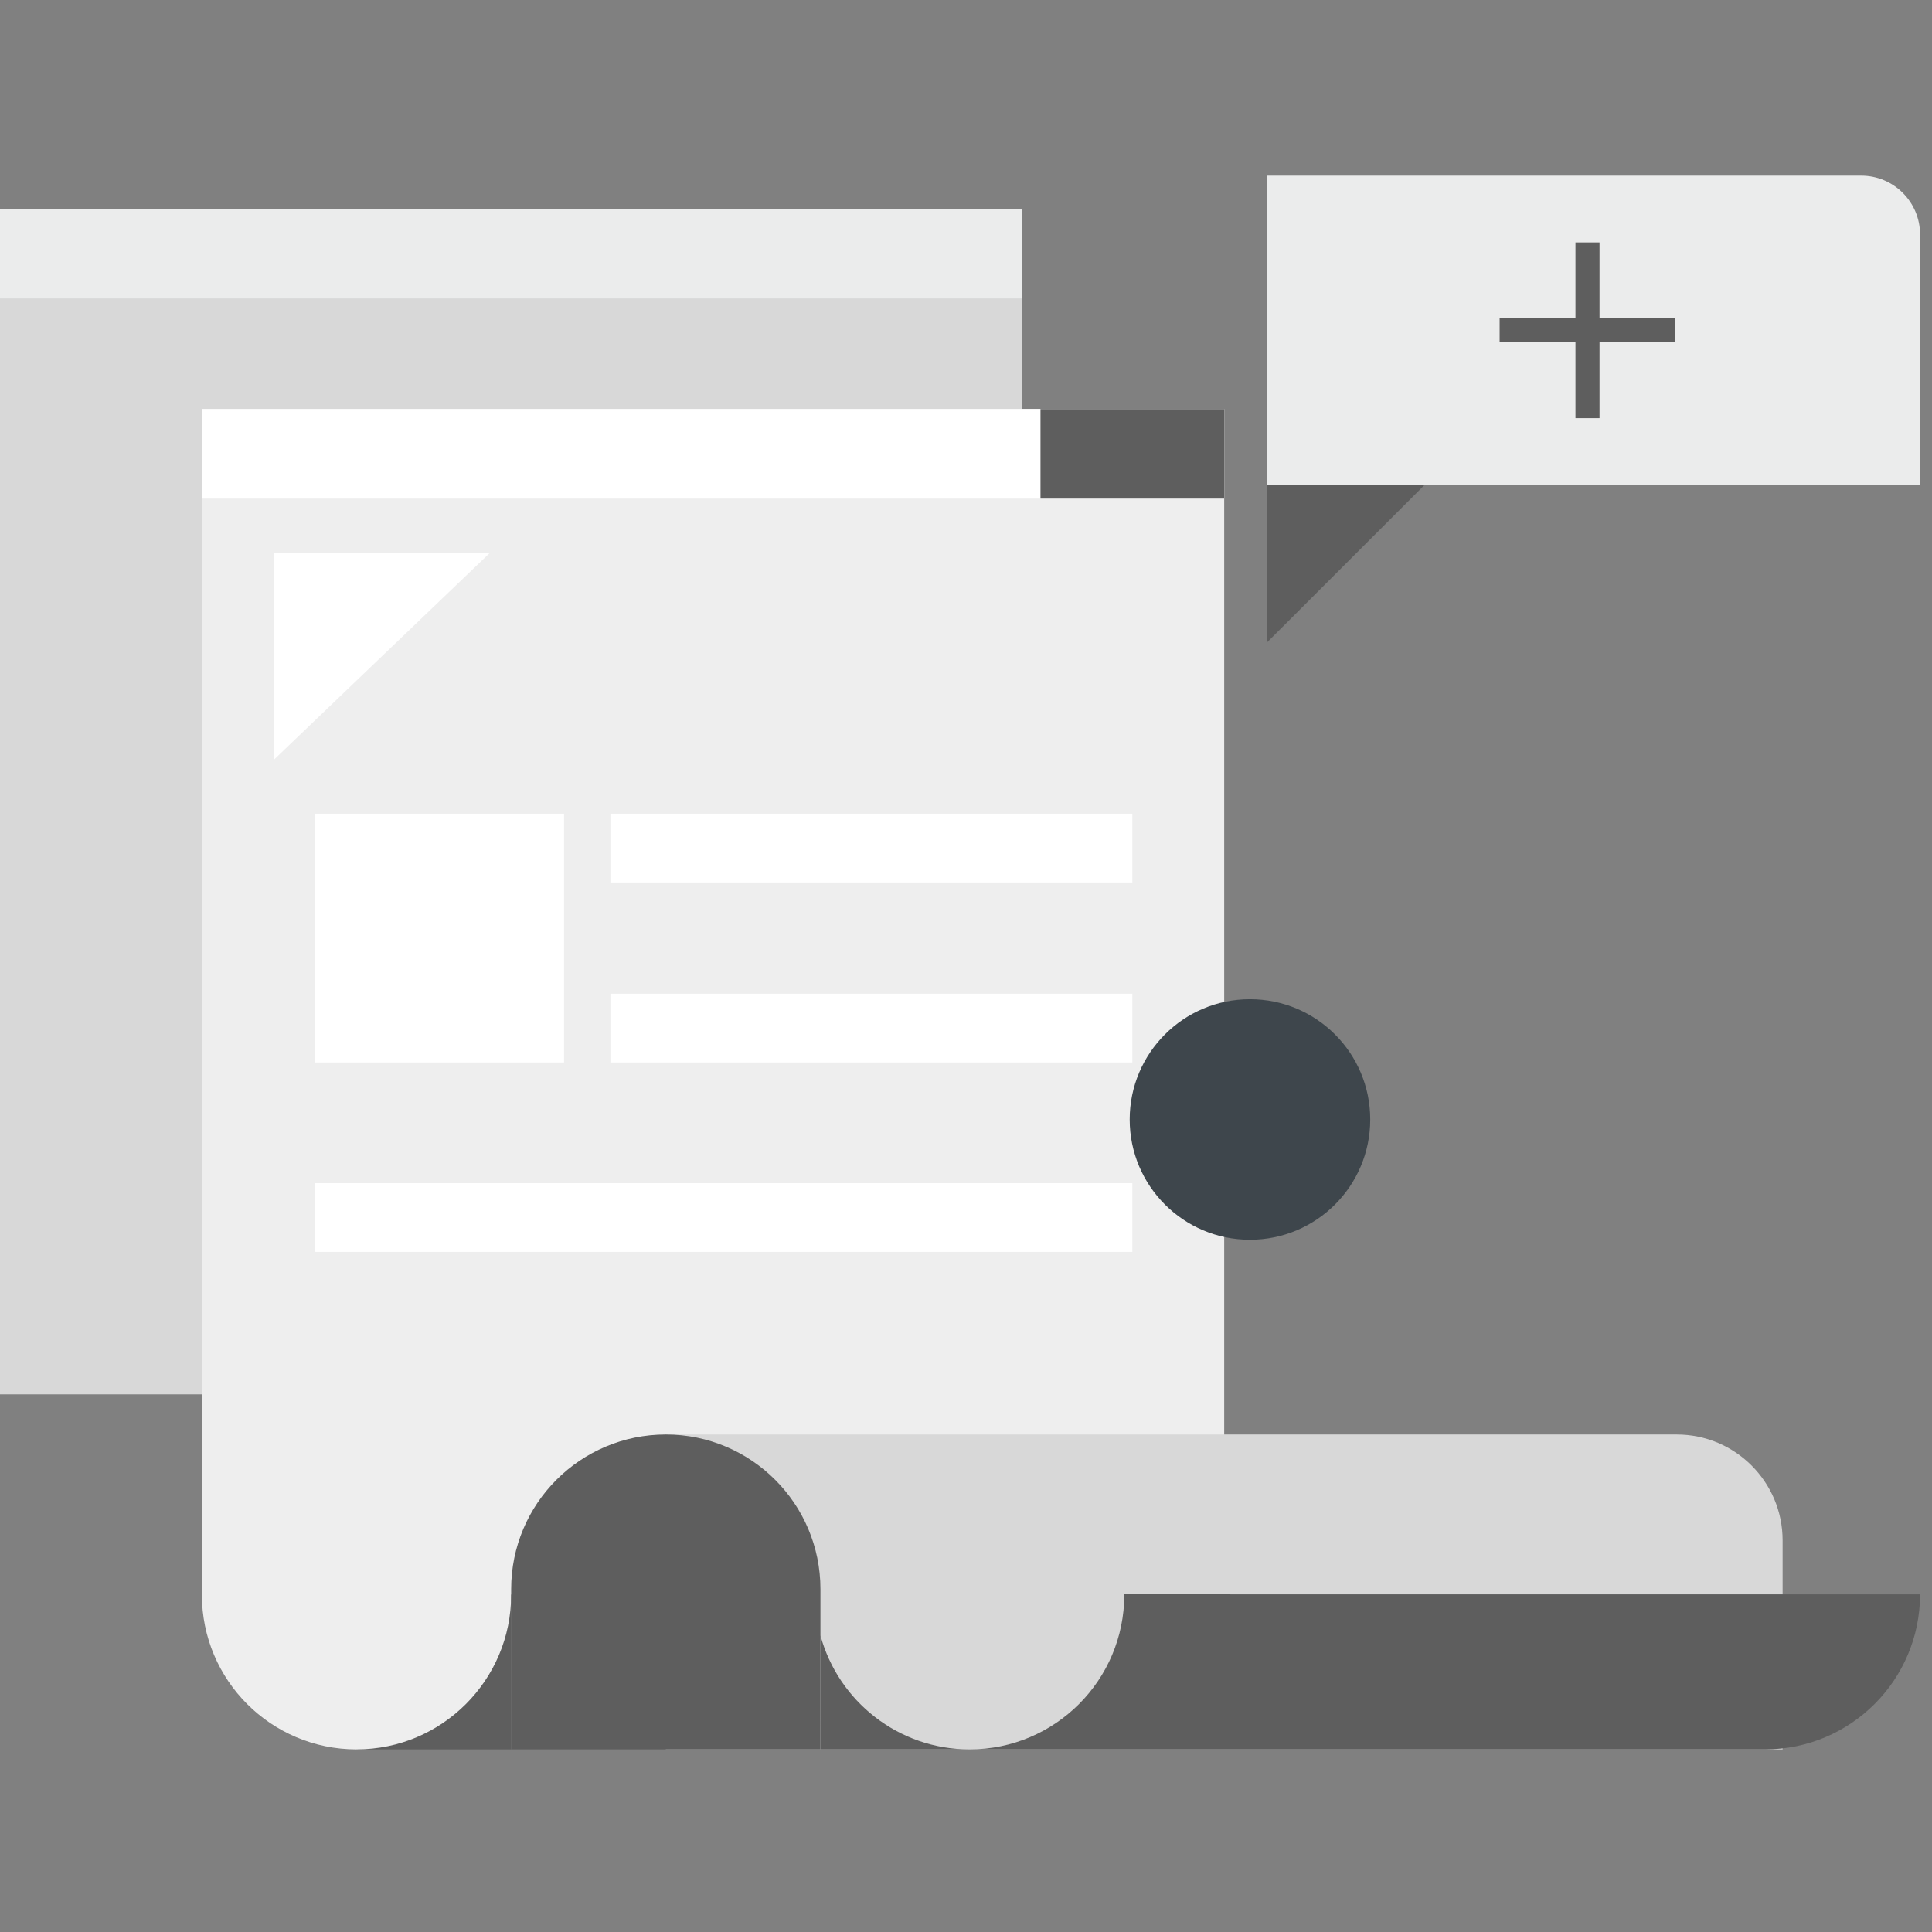<?xml version="1.0" encoding="UTF-8"?>
<svg width="146px" height="146px" viewBox="0 0 146 146" version="1.1" xmlns="http://www.w3.org/2000/svg" xmlns:xlink="http://www.w3.org/1999/xlink">
    <rect x="0" y="0" width="146" height="146" fill="#808080" stroke="none"/>
    <title>编组 19</title>
    <g id="页面-1" stroke="none" stroke-width="1" fill="none" fill-rule="evenodd">
        <g id="暂无商品" transform="translate(-1617, -394)">
            <g id="编组" transform="translate(1617, 394)">
                <rect id="矩形" fill="#5E5E5E" x="26.942" y="119.183" width="11.686" height="13.016"></rect>
                <g id="编组-19" transform="translate(0, 13.273)">
                    <g id="编组-13" transform="translate(0, 2.505)">
                        <rect id="矩形备份-3" fill="#D8D8D8" x="0" y="0" width="77.256" height="89.591"></rect>
                        <rect id="矩形备份-4" fill="#EBECEC" x="0" y="0" width="77.256" height="6.772"></rect>
                    </g>
                    <path d="M15.256,17.634 L92.512,17.634 L92.512,107.224 L38.627,107.224 L38.628,107.24 C38.628,113.694 33.396,118.926 26.942,118.926 C20.488,118.926 15.256,113.694 15.256,107.24 L15.256,17.634 Z" id="形状结合" fill="#EEEEEE"></path>
                    <rect id="矩形" fill="#FFFFFF" x="46.129" y="48.22" width="39.442" height="5.194"></rect>
                    <rect id="矩形" fill="#FFFFFF" x="23.828" y="48.22" width="18.796" height="18.796"></rect>
                    <rect id="矩形备份-7" fill="#FFFFFF" x="46.129" y="61.822" width="39.442" height="5.194"></rect>
                    <rect id="矩形备份-8" fill="#FFFFFF" x="23.828" y="76.136" width="61.743" height="5.194"></rect>
                    <rect id="矩形备份" fill="#FFFFFF" x="15.256" y="17.634" width="77.256" height="6.772"></rect>
                    <rect id="矩形备份" fill="#5E5E5E" x="78.629" y="17.634" width="13.883" height="6.772"></rect>
                    <path d="M50.314,95.13 L126.707,95.13 C131.127,95.13 134.711,98.714 134.711,103.134 L134.711,118.926 L134.711,118.926 L50.314,118.926 L50.314,95.13 Z" id="矩形" fill="#D8D8D8"></path>
                    <path d="M50.314,95.13 C56.768,95.13 62,100.362 62,106.816 L62,118.926 L62,118.926 L38.628,118.926 L38.628,106.816 C38.628,100.362 43.86,95.13 50.314,95.13 Z" id="矩形" fill="#5E5E5E"></path>
                    <path d="M73.276,118.926 L62,118.926 L61.999,110.313 C63.348,115.276 67.886,118.926 73.276,118.926 Z M145.098,107.209 C145.098,113.68 139.852,118.926 133.381,118.926 L73.276,118.926 L73.276,118.926 C79.73,118.926 84.962,113.694 84.962,107.24 L84.962,107.208 L145.098,107.209 Z" id="形状结合" fill="#5E5E5E"></path>
                    <polygon id="路径-2" fill="#FFFFFF" points="20.718 44.121 20.718 28.505 37.021 28.505"></polygon>
                    <polygon id="路径-3" fill="#5E5E5E" points="95.758 23.372 95.758 35.267 107.654 23.372"></polygon>
                    <path d="M95.758,0 L140.652,0 C143.107,-4.81352307e-15 145.098,1.991 145.098,4.447 L145.098,23.372 L145.098,23.372 L95.758,23.372 L95.758,0 Z" id="矩形" fill="#EBECEC"></path>
                    <circle id="椭圆形" fill="#3E464C" cx="94.459" cy="71.325" r="9.089"></circle>
                    <line x1="113.326" y1="11.686" x2="126.607" y2="11.686" id="路径" stroke="#5E5E5E" stroke-width="1.818"></line>
                    <line x1="119.966" y1="18.326" x2="119.966" y2="5.045" id="路径" stroke="#5E5E5E" stroke-width="1.818"></line>
                </g>
            </g>
        </g>
    </g>
</svg>